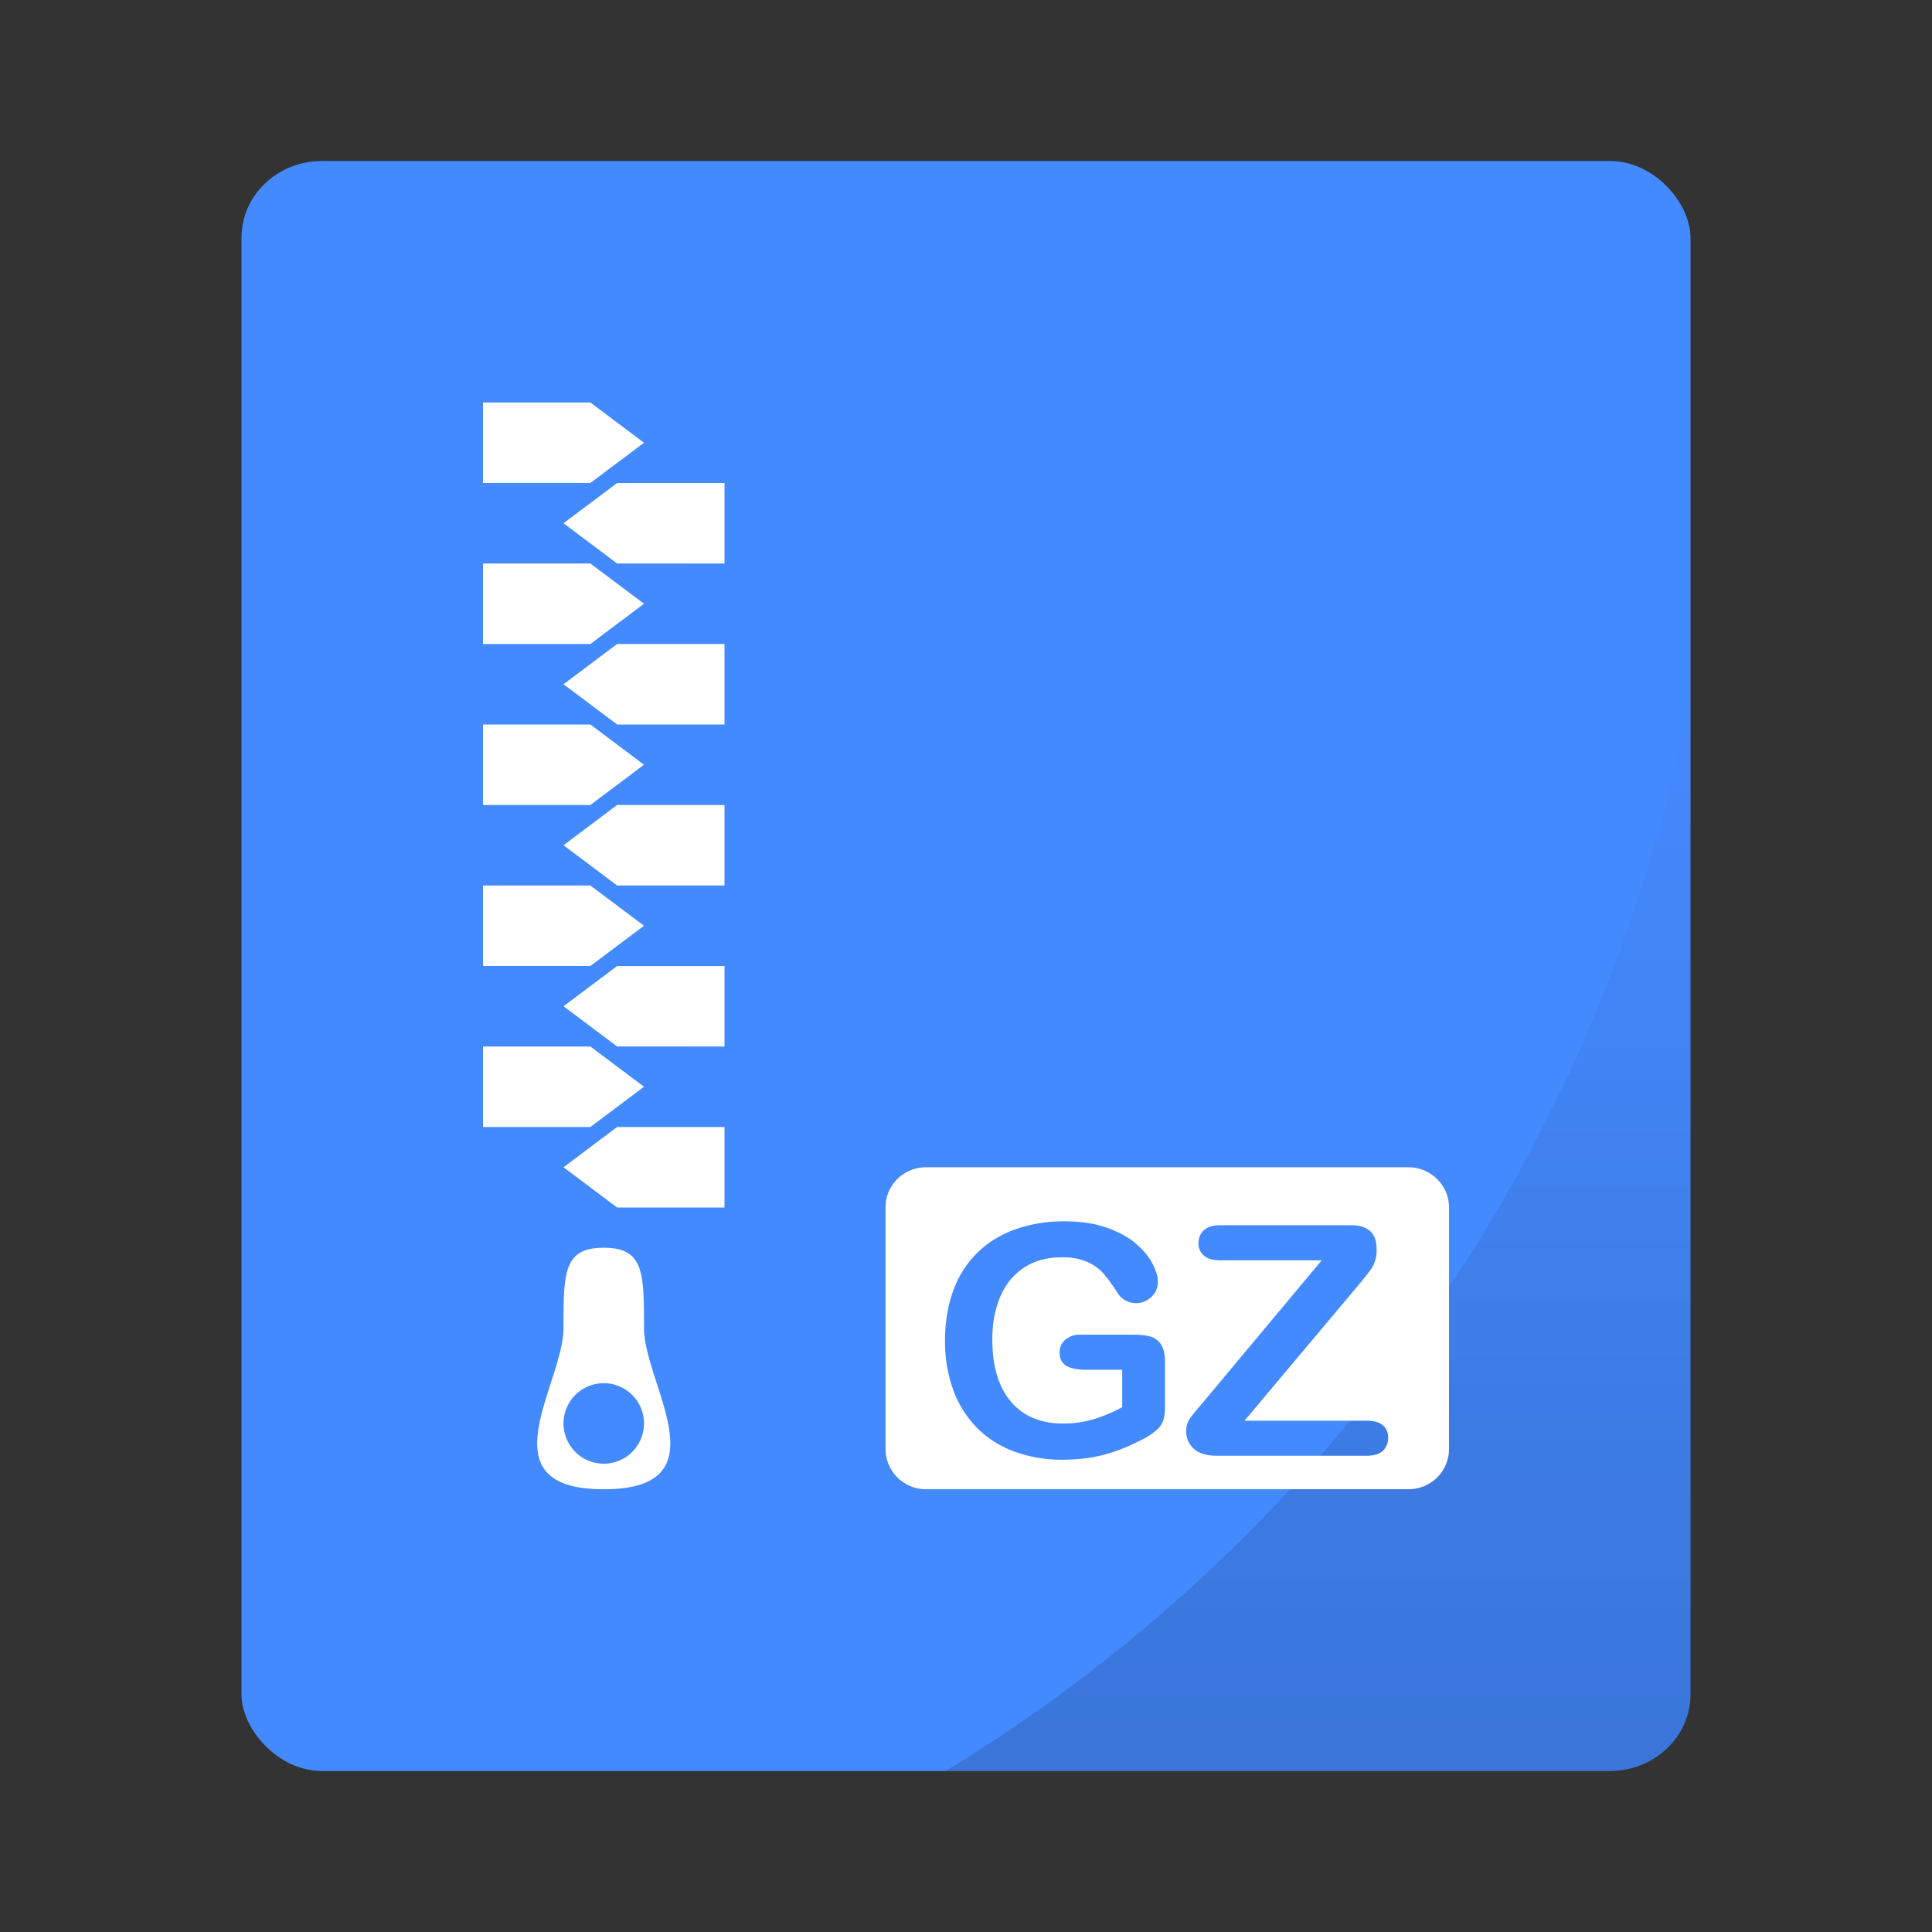 <svg xmlns="http://www.w3.org/2000/svg" xmlns:xlink="http://www.w3.org/1999/xlink" width="48" height="48"><rect width="100%" height="100%" fill="#333333" stroke="none"/><g paint-order="markers stroke fill"><rect rx="2" ry="1.905" y="4" x="6" height="40" width="36" fill="#448aff"/><path d="M42 17.242A40 40 0 0 1 23.494 44H40c1.108 0 2-.85 2-1.904z" opacity=".15" fill="url(#a)"/></g><defs><linearGradient xlink:href="#b" id="a" x1="32.747" y1="44" x2="32.747" y2="17.242" gradientUnits="userSpaceOnUse"/><linearGradient id="b"><stop offset="0"/><stop offset="1" stop-opacity="0"/></linearGradient></defs><g fill="#FFF" fill-rule="evenodd"><path d="M22 29.997c0-.55.45-.997 1.007-.997h11.986c.556 0 1.007.453 1.007.997v6.006c0 .55-.45.997-1.007.997H23.007A1.006 1.006 0 0 1 22 36.003v-6.006zm6.944 3.843v1.097c0 .146-.015.263-.043.35a.554.554 0 0 1-.159.236 1.49 1.49 0 0 1-.294.204c-.347.187-.68.324-1 .41-.32.086-.67.129-1.047.129a3.41 3.41 0 0 1-1.203-.203 2.53 2.53 0 0 1-.926-.59 2.604 2.604 0 0 1-.588-.938 3.505 3.505 0 0 1-.205-1.23c0-.446.066-.853.199-1.223a2.51 2.51 0 0 1 .586-.941c.258-.258.572-.455.941-.592a3.61 3.61 0 0 1 1.258-.205c.386 0 .727.051 1.024.154.296.103.537.232.722.389.185.156.324.321.418.496.094.174.14.33.14.465 0 .145-.053.27-.161.373a.544.544 0 0 1-.63.095.546.546 0 0 1-.193-.164 4.619 4.619 0 0 0-.363-.507 1.172 1.172 0 0 0-.4-.29 1.528 1.528 0 0 0-.643-.117c-.268 0-.508.047-.719.139-.21.092-.39.227-.54.402-.15.176-.265.392-.344.647-.08.255-.12.538-.12.847 0 .672.155 1.19.463 1.551.309.362.74.543 1.291.543.269 0 .52-.035.756-.105.236-.07.475-.17.717-.301v-.93h-.898c-.216 0-.38-.032-.49-.097-.111-.066-.167-.176-.167-.332 0-.128.047-.234.14-.317a.542.542 0 0 1 .376-.125h1.316c.162 0 .299.014.41.043a.463.463 0 0 1 .272.192c.07.098.104.247.104.445zm.953.992l2.941-3.52h-2.527c-.177 0-.31-.039-.4-.117a.39.39 0 0 1-.135-.308c0-.133.045-.24.134-.323.09-.082.224-.123.4-.123h3.259c.421 0 .632.197.632.59a.837.837 0 0 1-.105.45c-.07.111-.212.292-.426.542l-2.75 3.274h3.031c.18 0 .314.037.403.111a.383.383 0 0 1 .133.31.422.422 0 0 1-.133.329c-.089.08-.223.121-.403.121h-3.718c-.253 0-.443-.057-.57-.17a.578.578 0 0 1-.192-.455.5.5 0 0 1 .031-.18.658.658 0 0 1 .084-.154c.035-.048.084-.11.147-.184l.164-.193zM12 10h2.667L16 11l-1.333 1H12zM18 12h-2.667L14 13l1.333 1H18zM18 16h-2.667L14 17l1.333 1H18zM12 14h2.667L16 15l-1.333 1H12zM18 20h-2.667L14 21l1.333 1H18zM12 18h2.667L16 19l-1.333 1H12zM18 24h-2.667L14 25l1.333 1H18zM12 22h2.667L16 23l-1.333 1H12zM18 28h-2.667L14 29l1.333 1H18zM12 26h2.667L16 27l-1.333 1H12zM15 37c3 0 1-2.62 1-4s0-2-1-2-1 .62-1 2-2 4 1 4zm0-.635a1 1 0 1 0 0-2 1 1 0 0 0 0 2z"/></g></svg>